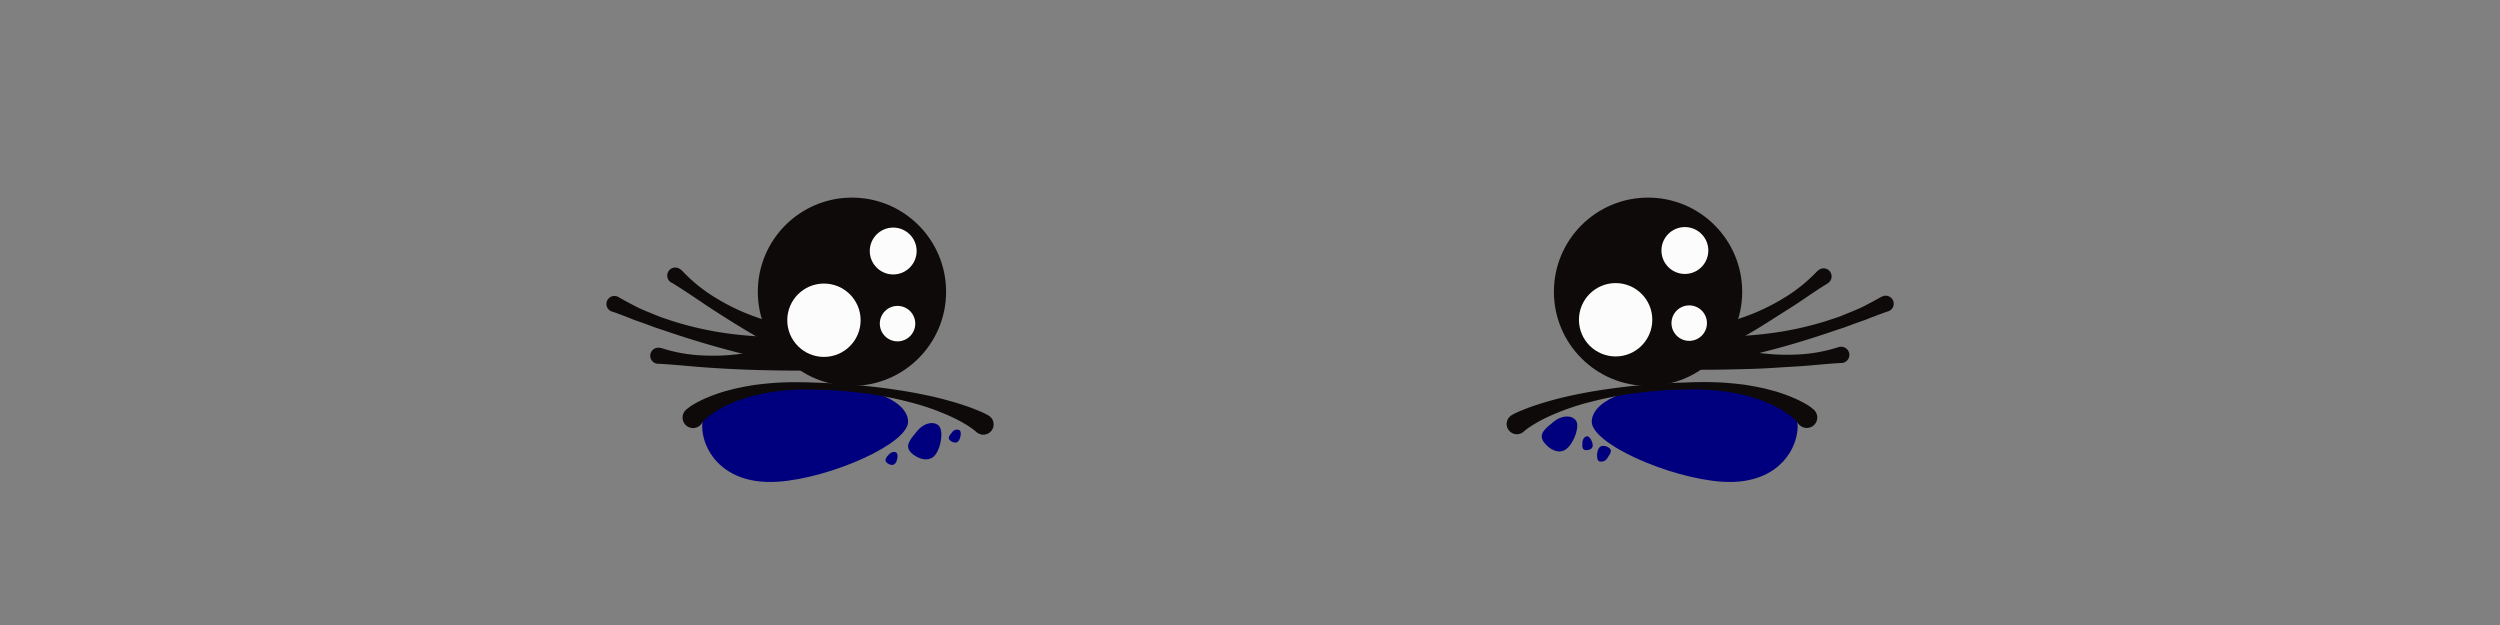 <svg id="ART-fills" xmlns="http://www.w3.org/2000/svg" viewBox="0 0 640 160"><rect x="0" y="0" width="640" height="160" fill="#808080" stroke="none"/><defs><style>.cls-1{fill:#00007f;}.cls-2{fill:#0d0a09;}.cls-3{fill:#fcfcfc;}</style></defs><path class="cls-1" d="M459.55,106c2.41,4.79-1.6,18.46-18.72,17.32-13.35-.89-33.73-9.8-33.34-15.56s11.52-9.7,24.88-8.81S456.58,100.08,459.55,106Z"/><path class="cls-2" d="M214.27,95.09a2.17,2.17,0,0,0,.35-.15l.08,0,0,0h-.2l-.66-.07-1.5,0-3,0-6,0c-4,0-7.86-.09-11.73-.22s-7.71-.35-11.54-.63-7.63-.71-11.53-.89a2.06,2.06,0,1,1,.18-4.11,2.26,2.26,0,0,1,.53.09l.08,0a39.67,39.67,0,0,0,10.92,1.9,53.61,53.61,0,0,0,11.1-.68,57.87,57.87,0,0,0,10.75-2.82,53.57,53.57,0,0,0,5.11-2.21c.83-.43,1.66-.85,2.48-1.33l1.25-.73.71-.4.18-.11,0,0,.12,0,.26-.08c.34-.11.69-.21,1.05-.29a6.5,6.5,0,0,1,1,13Z"/><path class="cls-2" d="M211.08,96.46a1.58,1.58,0,0,0,.38,0h.14l0,0-.14-.09-.54-.38-1.29-.77L207,93.73l-5.23-2.92c-3.46-1.93-6.84-3.89-10.17-5.87s-6.58-4-9.79-6.12-6.34-4.31-9.68-6.35A2.06,2.06,0,1,1,174.23,69a1.7,1.7,0,0,1,.42.33l.06.06a39.67,39.67,0,0,0,8.64,6.94,53.36,53.36,0,0,0,10,4.77,58.14,58.14,0,0,0,10.78,2.73c1.83.28,3.69.44,5.54.54.94,0,1.87,0,2.81,0l1.45,0h1.08l.13,0,.27,0c.35.08.7.16,1.05.26a6.5,6.5,0,0,1-5.42,11.82Z"/><path class="cls-2" d="M217.75,96.78a.73.73,0,0,0,.24-.07l.06,0,0,0h0l-.22-.06-.9-.23-2-.42-4.06-.82c-2.7-.51-5.38-1.1-8-1.65-5.33-1.12-10.57-2.37-15.76-3.74s-10.3-2.91-15.35-4.6c-1.27-.43-2.53-.86-3.8-1.27l-3.76-1.38-1.89-.66c-.62-.25-1.24-.51-1.87-.74-1.25-.48-2.51-1-3.79-1.38a2,2,0,1,1,1.29-3.89,1.84,1.84,0,0,1,.38.17l.1.06c1.12.66,2.27,1.27,3.42,1.87.57.31,1.15.6,1.73.89l1.79.78,3.61,1.47c1.23.44,2.47.83,3.7,1.24a84.73,84.73,0,0,0,15.26,3.22,92.91,92.91,0,0,0,15.55.56c2.59-.13,5.17-.4,7.74-.75,1.28-.2,2.57-.4,3.85-.65l1.95-.39,1.07-.22.27,0h.53c.41,0,.82,0,1.23,0a6.5,6.5,0,0,1-2.3,12.8Z"/><path class="cls-2" d="M426.65,82.12c.36.08.71.18,1.05.29l.26.08.12,0,.05,0,.18.11.72.4,1.24.73c.82.48,1.65.9,2.48,1.33a53.57,53.57,0,0,0,5.11,2.21,57.87,57.87,0,0,0,10.75,2.82,53.61,53.61,0,0,0,11.1.68,39.67,39.67,0,0,0,10.92-1.9l.07,0A2.06,2.06,0,1,1,472,92.83a2.54,2.54,0,0,1-.54.09c-3.9.18-7.7.68-11.53.89s-7.67.52-11.54.63-7.77.2-11.73.22l-6,0-3,0-1.5,0-.66.07h-.2l0,0,.08,0a2.17,2.17,0,0,0,.35.15,6.5,6.5,0,0,1,1-13Z"/><path class="cls-2" d="M423.46,84.64c.35-.1.7-.18,1.05-.26l.27,0,.13,0H426l1.45,0c.94,0,1.87,0,2.81,0,1.85-.1,3.71-.26,5.54-.54a58.14,58.14,0,0,0,10.78-2.73,53.36,53.36,0,0,0,10-4.77,39.67,39.67,0,0,0,8.64-6.94l.06,0a2.06,2.06,0,1,1,3,2.82,2.69,2.69,0,0,1-.42.35c-3.34,2-6.42,4.31-9.68,6.35s-6.46,4.16-9.79,6.12-6.71,3.94-10.17,5.87L433,93.73l-2.64,1.5-1.3.77-.54.38-.14.09,0,0h.15a1.55,1.55,0,0,0,.37,0,6.5,6.5,0,0,1-5.42-11.82Z"/><path class="cls-2" d="M419.91,84c.41,0,.82,0,1.23,0h.53l.27,0,1.07.22,1.95.39c1.28.25,2.57.45,3.85.65,2.57.35,5.15.62,7.74.75a92.91,92.91,0,0,0,15.55-.56,84.73,84.73,0,0,0,15.26-3.22c1.24-.41,2.48-.8,3.7-1.24l3.61-1.47,1.79-.78c.58-.29,1.16-.58,1.73-.89,1.16-.6,2.3-1.21,3.42-1.87l.09,0a2.05,2.05,0,1,1,2.08,3.54,1.78,1.78,0,0,1-.4.17c-1.28.43-2.54.9-3.79,1.38-.63.23-1.24.49-1.87.74l-1.89.66-3.76,1.38c-1.27.41-2.53.84-3.8,1.27-5,1.69-10.16,3.26-15.35,4.6s-10.43,2.62-15.76,3.74c-2.66.55-5.34,1.14-8,1.65l-4.05.82-2,.42-.9.23-.22.06h-.05l0,0,.06,0a.73.73,0,0,0,.24.07,6.5,6.5,0,0,1-2.3-12.8Z"/><circle class="cls-2" cx="218.1" cy="74.69" r="24.1"/><circle class="cls-3" cx="228.66" cy="64.26" r="6"/><circle class="cls-3" cx="210.93" cy="81.98" r="9.39"/><circle class="cls-3" cx="229.77" cy="82.85" r="4.54"/><circle class="cls-2" cx="421.9" cy="74.69" r="24.1"/><circle class="cls-3" cx="431.33" cy="64.13" r="6"/><circle class="cls-3" cx="413.6" cy="81.86" r="9.39"/><circle class="cls-3" cx="432.44" cy="82.72" r="4.54"/><path class="cls-2" d="M460.13,108.14a5.35,5.35,0,0,0-.58-.65c-.25-.23-.5-.47-.78-.7-.55-.45-1.15-.88-1.76-1.29a29.67,29.67,0,0,0-4-2.16l-2.12-.86-2.19-.74-2.24-.6c-.76-.18-1.52-.32-2.28-.49s-1.53-.27-2.31-.38-1.54-.22-2.32-.27l-2.34-.21c-.78,0-1.57-.07-2.35-.08-1.56-.06-3.15,0-4.73.06l-2.37.06c-.79,0-1.57.09-2.36.16a97.26,97.26,0,0,0-18.63,3,62.45,62.45,0,0,0-8.86,3,45.36,45.36,0,0,0-4.14,2c-.66.38-1.32.76-1.94,1.17-.3.21-.61.41-.9.63s-.6.46-.75.6a2.62,2.62,0,0,1-3.71-3.71,3,3,0,0,1,.54-.41l.19-.11a13.83,13.83,0,0,1,1.28-.64c.4-.19.79-.34,1.19-.5.79-.34,1.57-.63,2.36-.91,1.57-.54,3.13-1.06,4.71-1.48,3.13-.91,6.3-1.57,9.47-2.17a164,164,0,0,1,19.08-2.24c.79,0,1.59-.1,2.39-.16l2.39-.1c1.6,0,3.18-.16,4.8-.13a74.66,74.66,0,0,1,9.67.42c.8.09,1.61.18,2.42.29l2.41.42,2.41.5,2.4.63A40.72,40.72,0,0,1,459,101.8c.79.33,1.57.69,2.35,1.11.39.2.78.43,1.17.65a10.41,10.41,0,0,1,1.27.87l.43.35a2.68,2.68,0,1,1-3.37,4.18A3,3,0,0,1,460.13,108.14Z"/><path class="cls-1" d="M180.41,106c-2.41,4.79,1.6,18.46,18.72,17.32,13.36-.89,33.73-9.8,33.34-15.56s-11.52-9.7-24.88-8.81S183.38,100.08,180.41,106Z"/><path class="cls-1" d="M232.81,115.36c.8,1.31,4.54,3.62,6.58,1.14,1.59-2,2.24-6.48.83-7.63s-3.82-.5-5.41,1.45S231.82,113.74,232.81,115.36Z"/><path class="cls-1" d="M394.84,112.48c.52,1.44,3.75,4.44,6.23,2.4,1.94-1.6,3.46-5.91,2.31-7.31s-3.66-1.24-5.6.36S394.18,110.7,394.84,112.48Z"/><path class="cls-1" d="M226.82,118.22c.29.47,1.64,1.31,2.37.41.57-.7.81-2.33.3-2.74s-1.37-.18-2,.52S226.47,117.64,226.82,118.22Z"/><path class="cls-1" d="M243,112.49c.29.47,1.64,1.31,2.37.41.57-.7.81-2.33.3-2.74a1.47,1.47,0,0,0-1.95.52C243.17,111.38,242.67,111.91,243,112.49Z"/><path class="cls-1" d="M405.61,115.16c.51.2,2.09.07,2.14-1.09,0-.9-.74-2.35-1.39-2.38s-1.22.68-1.26,1.58S405,114.9,405.61,115.16Z"/><path class="cls-1" d="M412.18,114.89c-.41-.52-2.14-1.32-2.88-.14-.58.91-.62,2.89,0,3.3a1.75,1.75,0,0,0,2.24-.89C412.16,116.24,412.68,115.53,412.18,114.89Z"/><path class="cls-2" d="M176.21,104.43a10.41,10.41,0,0,1,1.27-.87c.39-.22.78-.45,1.17-.65.78-.42,1.56-.78,2.35-1.11a40.72,40.72,0,0,1,4.75-1.68l2.4-.63,2.41-.5,2.41-.42c.81-.11,1.62-.2,2.43-.29a74.43,74.43,0,0,1,9.66-.42c1.62,0,3.2.08,4.8.13l2.39.1c.8.06,1.6.12,2.4.16a164.1,164.1,0,0,1,19.07,2.24c3.17.6,6.34,1.26,9.47,2.17,1.58.42,3.14.94,4.72,1.48.78.29,1.56.57,2.35.91.4.16.79.31,1.19.5a13.83,13.83,0,0,1,1.28.64l.18.1a2.63,2.63,0,1,1-2.62,4.55,2.24,2.24,0,0,1-.54-.42c-.15-.14-.48-.4-.75-.6s-.6-.42-.9-.63c-.62-.41-1.28-.79-1.94-1.17a45.36,45.36,0,0,0-4.14-2,62.45,62.45,0,0,0-8.86-3,97.26,97.26,0,0,0-18.63-3c-.79-.07-1.57-.12-2.36-.16l-2.37-.06c-1.58,0-3.17-.12-4.73-.06-.78,0-1.57.05-2.35.08l-2.34.2c-.78.06-1.55.17-2.32.28s-1.55.2-2.31.38-1.52.31-2.28.49l-2.24.6-2.19.74-2.12.86a29,29,0,0,0-4,2.16,21.75,21.75,0,0,0-1.77,1.29c-.28.23-.53.47-.78.7a4.68,4.68,0,0,0-.58.65,2.68,2.68,0,0,1-4.73-2.54,2.64,2.64,0,0,1,.67-.81Z"/></svg>